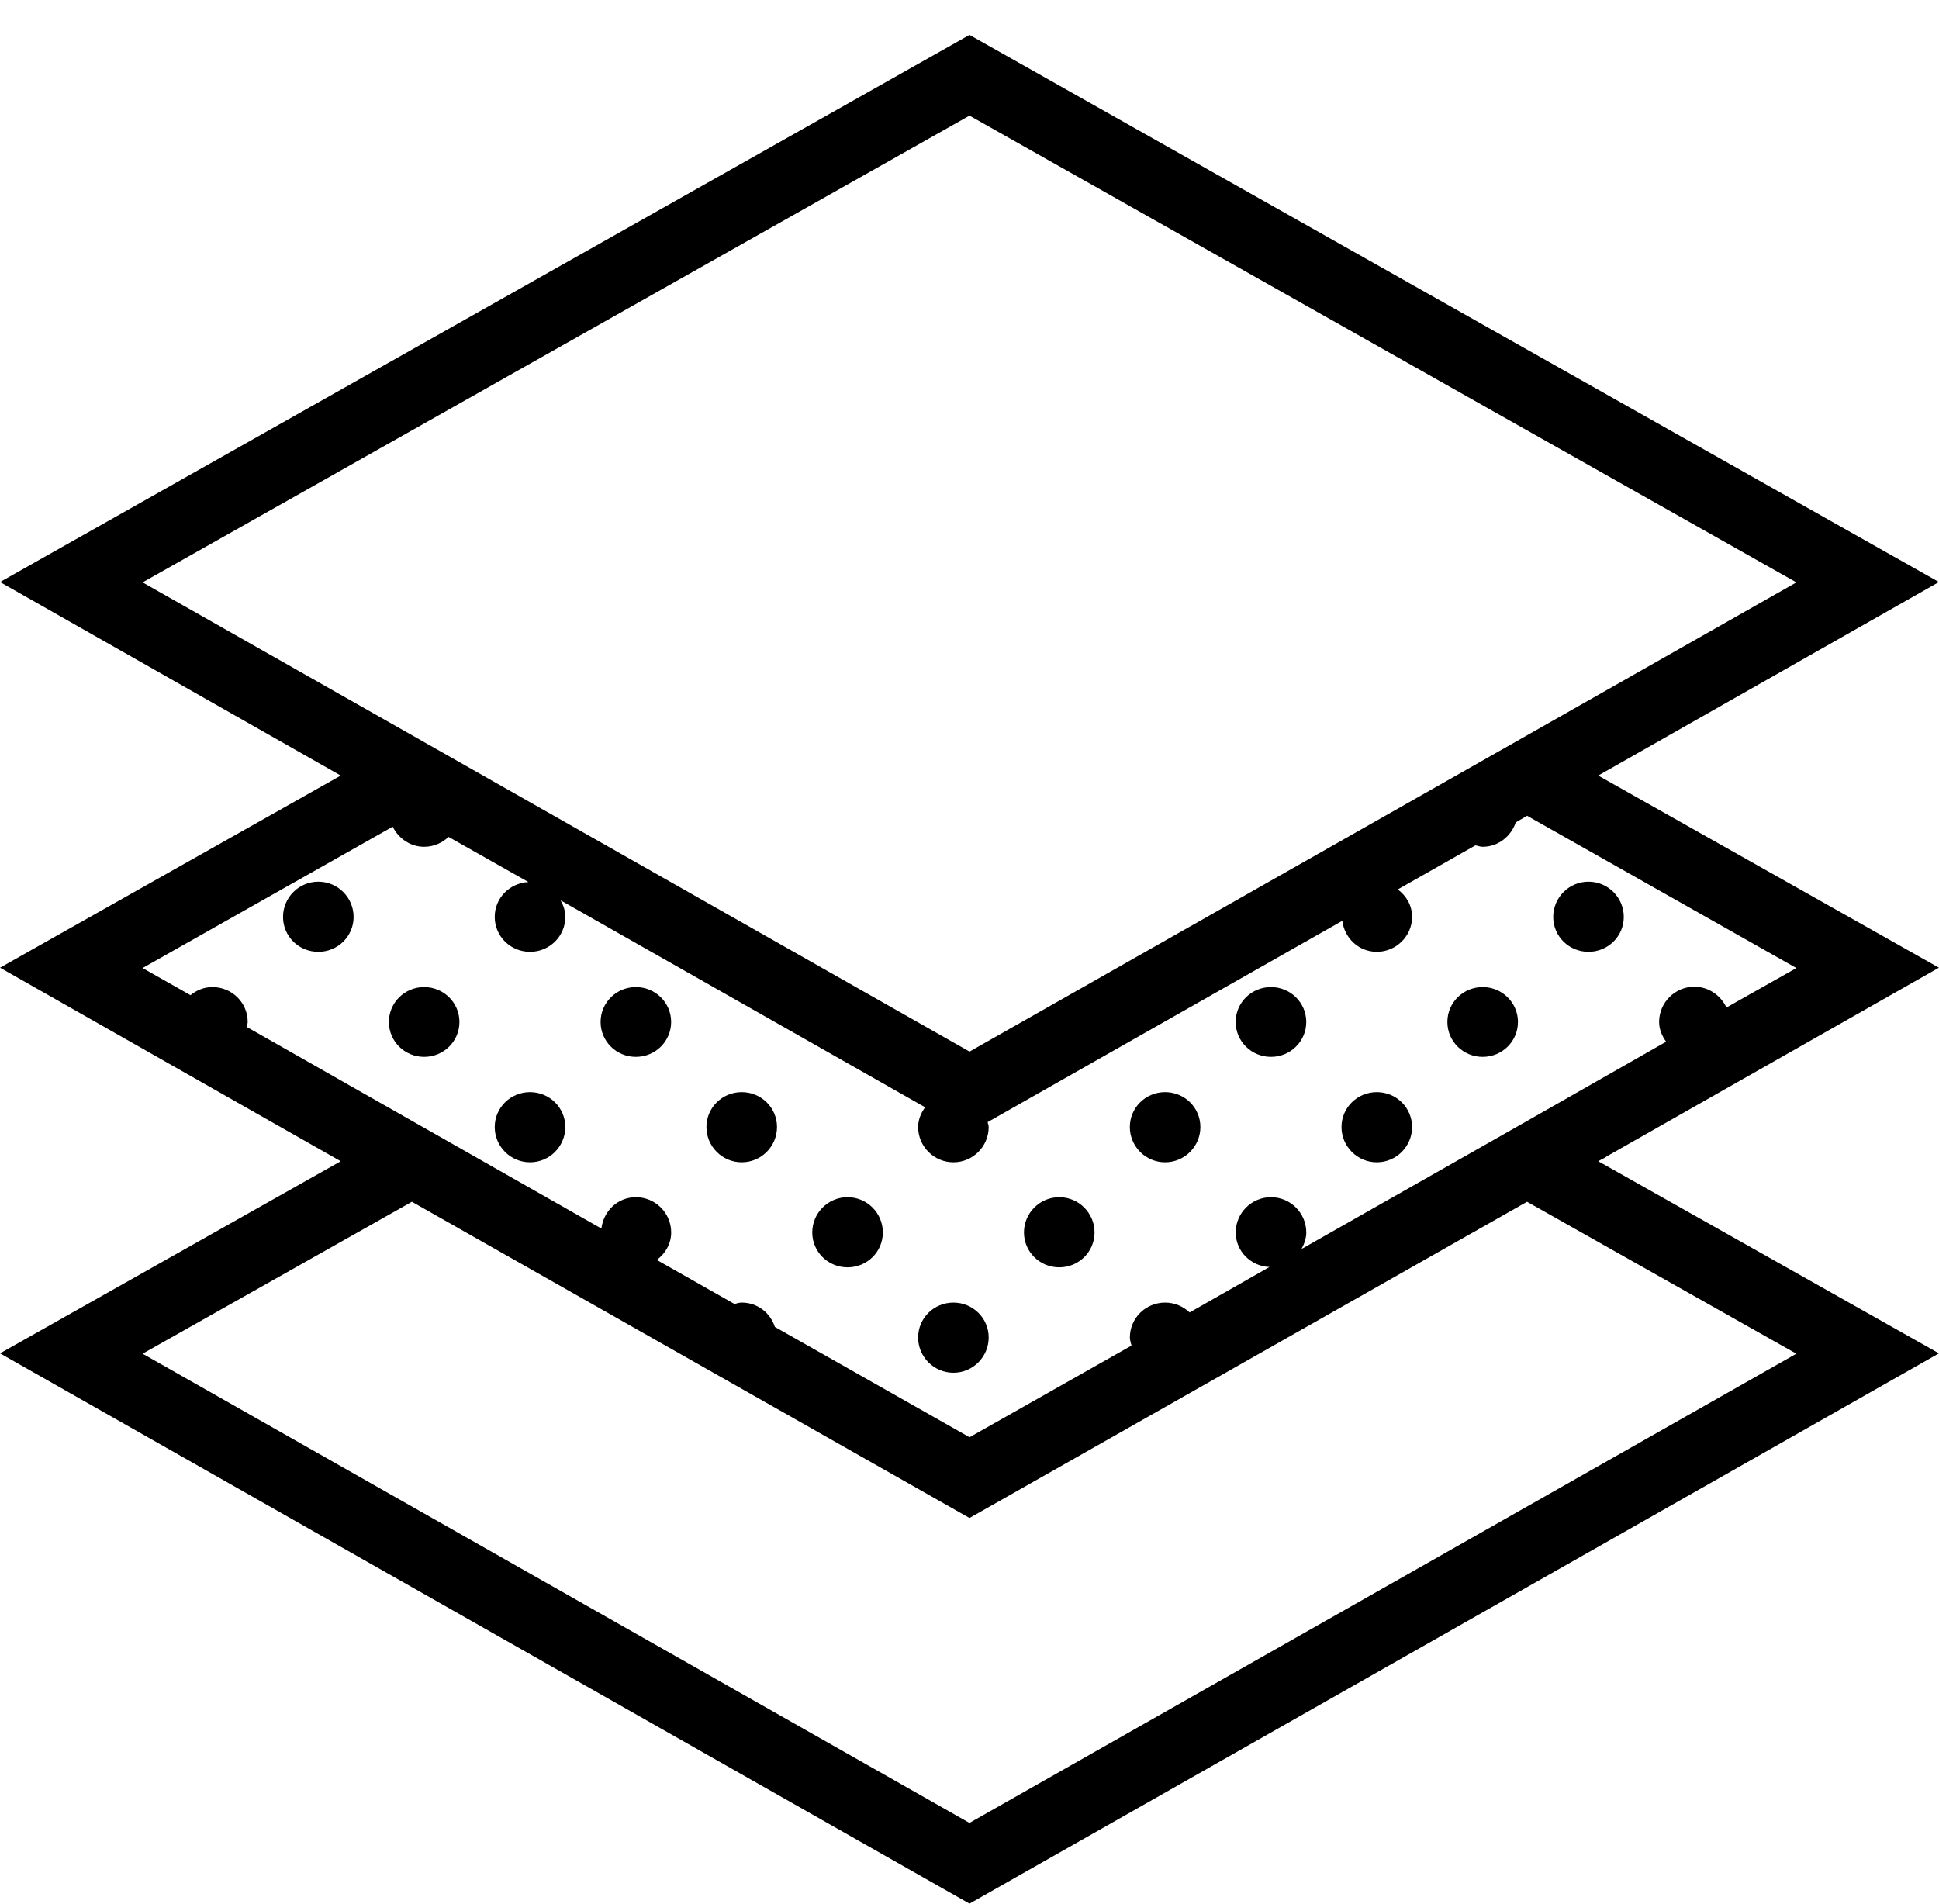 <svg id="SvgjsSvg1000" xmlns="http://www.w3.org/2000/svg" version="1.1" xmlns:xlink="http://www.w3.org/1999/xlink" xmlns:svgjs="http://svgjs.com/svgjs" width="55" height="54" viewBox="0 0 55 54"><title>Forma 1</title><desc>Created with Avocode.</desc><defs id="SvgjsDefs1001"></defs><path id="SvgjsPath1007" d="M722.058 1126.01C722.611 1126.01 723.059 1126.46 723.059 1127.01C723.059 1127.56 722.611 1128 722.058 1128C721.505 1128 721.057 1127.56 721.057 1127.01C721.057 1126.46 721.505 1126.01 722.058 1126.01ZM686.029 1126.01C686.582 1126.01 687.03 1126.46 687.03 1127.01C687.03 1127.56 686.582 1128 686.029 1128C685.476 1128 685.028 1127.56 685.028 1127.01C685.028 1126.46 685.476 1126.01 686.029 1126.01ZM689.031 1129C689.584 1129 690.032 1129.44 690.032 1129.99C690.032 1130.54 689.584 1130.98 689.031 1130.98C688.479 1130.98 688.031 1130.54 688.031 1129.99C688.031 1129.44 688.479 1129 689.031 1129ZM695.036 1129C695.589 1129 696.037 1129.44 696.037 1129.99C696.037 1130.54 695.589 1130.98 695.036 1130.98C694.484 1130.98 694.036 1130.54 694.036 1129.99C694.036 1129.44 694.484 1129 695.036 1129ZM692.034 1131.98C692.587 1131.98 693.035 1132.42 693.035 1132.97C693.035 1133.52 692.587 1133.97 692.034 1133.97C691.481 1133.97 691.033 1133.52 691.033 1132.97C691.033 1132.42 691.481 1131.98 692.034 1131.98ZM698.039 1131.98C698.591 1131.98 699.04 1132.42 699.04 1132.97C699.04 1133.52 698.591 1133.97 698.039 1133.97C697.486 1133.97 697.038 1133.52 697.038 1132.97C697.038 1132.42 697.486 1131.98 698.039 1131.98ZM701.041 1134.96C701.594 1134.96 702.042 1135.41 702.042 1135.96C702.042 1136.51 701.594 1136.95 701.041 1136.95C700.488 1136.95 700.04 1136.51 700.04 1135.96C700.04 1135.41 700.488 1134.96 701.041 1134.96ZM707.046 1134.96C707.599 1134.96 708.047 1135.41 708.047 1135.96C708.047 1136.51 707.599 1136.95 707.046 1136.95C706.493 1136.95 706.045 1136.51 706.045 1135.96C706.045 1135.41 706.493 1134.96 707.046 1134.96ZM710.048 1131.98C710.601 1131.98 711.049 1132.42 711.049 1132.97C711.049 1133.52 710.601 1133.97 710.048 1133.97C709.496 1133.97 709.048 1133.52 709.048 1132.97C709.048 1132.42 709.496 1131.98 710.048 1131.98ZM704.044 1137.95C704.596 1137.95 705.044 1138.39 705.044 1138.94C705.044 1139.49 704.596 1139.94 704.044 1139.94C703.491 1139.94 703.043 1139.49 703.043 1138.94C703.043 1138.39 703.491 1137.95 704.044 1137.95ZM713.051 1129C713.604 1129 714.052 1129.44 714.052 1129.99C714.052 1130.54 713.604 1130.98 713.051 1130.98C712.498 1130.98 712.05 1130.54 712.05 1129.99C712.05 1129.44 712.498 1129 713.051 1129ZM719.056 1129C719.608 1129 720.057 1129.44 720.057 1129.99C720.057 1130.54 719.608 1130.98 719.056 1130.98C718.503 1130.98 718.055 1130.54 718.055 1129.99C718.055 1129.44 718.503 1129 719.056 1129ZM716.053 1131.98C716.606 1131.98 717.054 1132.42 717.054 1132.97C717.054 1133.52 716.606 1133.97 716.053 1133.97C715.501 1133.97 715.052 1133.52 715.052 1132.97C715.052 1132.42 715.501 1131.98 716.053 1131.98ZM722.597 1133.79L731.998 1128.45L722.334 1123L731.998 1117.51L704.5 1101.99L677.001 1117.51L686.665 1123L677.001 1128.45L686.665 1133.94L677.001 1139.39L704.5 1155L731.999 1139.39L722.335 1133.94L722.406 1133.9C722.476 1133.87 722.535 1133.83 722.597 1133.79ZM704.5 1104.28L727.955 1117.52L720.312 1121.86L704.501 1130.83L681.045 1117.52ZM688.139 1124.45C688.301 1124.78 688.636 1125.02 689.031 1125.02C689.302 1125.02 689.544 1124.91 689.724 1124.74L691.988 1126.02C691.457 1126.05 691.033 1126.47 691.033 1127.01C691.033 1127.56 691.481 1128 692.034 1128C692.586 1128 693.035 1127.56 693.035 1127.01C693.035 1126.83 692.98 1126.68 692.903 1126.54L703.241 1132.41C703.125 1132.57 703.043 1132.76 703.043 1132.97C703.043 1133.52 703.491 1133.97 704.044 1133.97C704.596 1133.97 705.044 1133.52 705.044 1132.97C705.044 1132.92 705.023 1132.88 705.015 1132.83L715.075 1127.12C715.135 1127.61 715.541 1128 716.053 1128C716.606 1128 717.054 1127.55 717.054 1127.01C717.054 1126.68 716.889 1126.41 716.648 1126.23L718.851 1124.98C718.92 1124.99 718.984 1125.02 719.056 1125.02C719.5 1125.02 719.863 1124.72 719.994 1124.33L720.315 1124.14L727.955 1128.46L725.97 1129.58C725.813 1129.24 725.467 1128.99 725.061 1128.99C724.509 1128.99 724.061 1129.44 724.061 1129.99C724.061 1130.2 724.144 1130.39 724.26 1130.55L720.312 1132.8L713.918 1136.43C713.997 1136.28 714.053 1136.13 714.053 1135.96C714.053 1135.41 713.604 1134.96 713.052 1134.96C712.499 1134.96 712.051 1135.41 712.051 1135.96C712.051 1136.49 712.477 1136.92 713.009 1136.94L710.744 1138.23C710.564 1138.06 710.321 1137.95 710.049 1137.95C709.497 1137.95 709.049 1138.39 709.049 1138.94C709.049 1139.02 709.077 1139.09 709.095 1139.17L704.501 1141.77L698.979 1138.64C698.849 1138.24 698.485 1137.95 698.04 1137.95C697.967 1137.95 697.902 1137.97 697.834 1137.99L695.631 1136.74C695.872 1136.56 696.038 1136.28 696.038 1135.96C696.038 1135.41 695.59 1134.96 695.037 1134.96C694.525 1134.96 694.118 1135.35 694.059 1135.85L683.997 1130.13C684.004 1130.08 684.026 1130.04 684.026 1129.99C684.026 1129.44 683.578 1129 683.026 1129C682.786 1129 682.576 1129.09 682.404 1129.23L681.044 1128.46ZM727.954 1139.4L704.499 1152.71L681.045 1139.4L688.684 1135.09L704.5 1144.06L720.315 1135.09Z " fill="#000000" fill-opacity="1" transform="matrix(1,0,0,1,-677,-1101)"></path></svg>